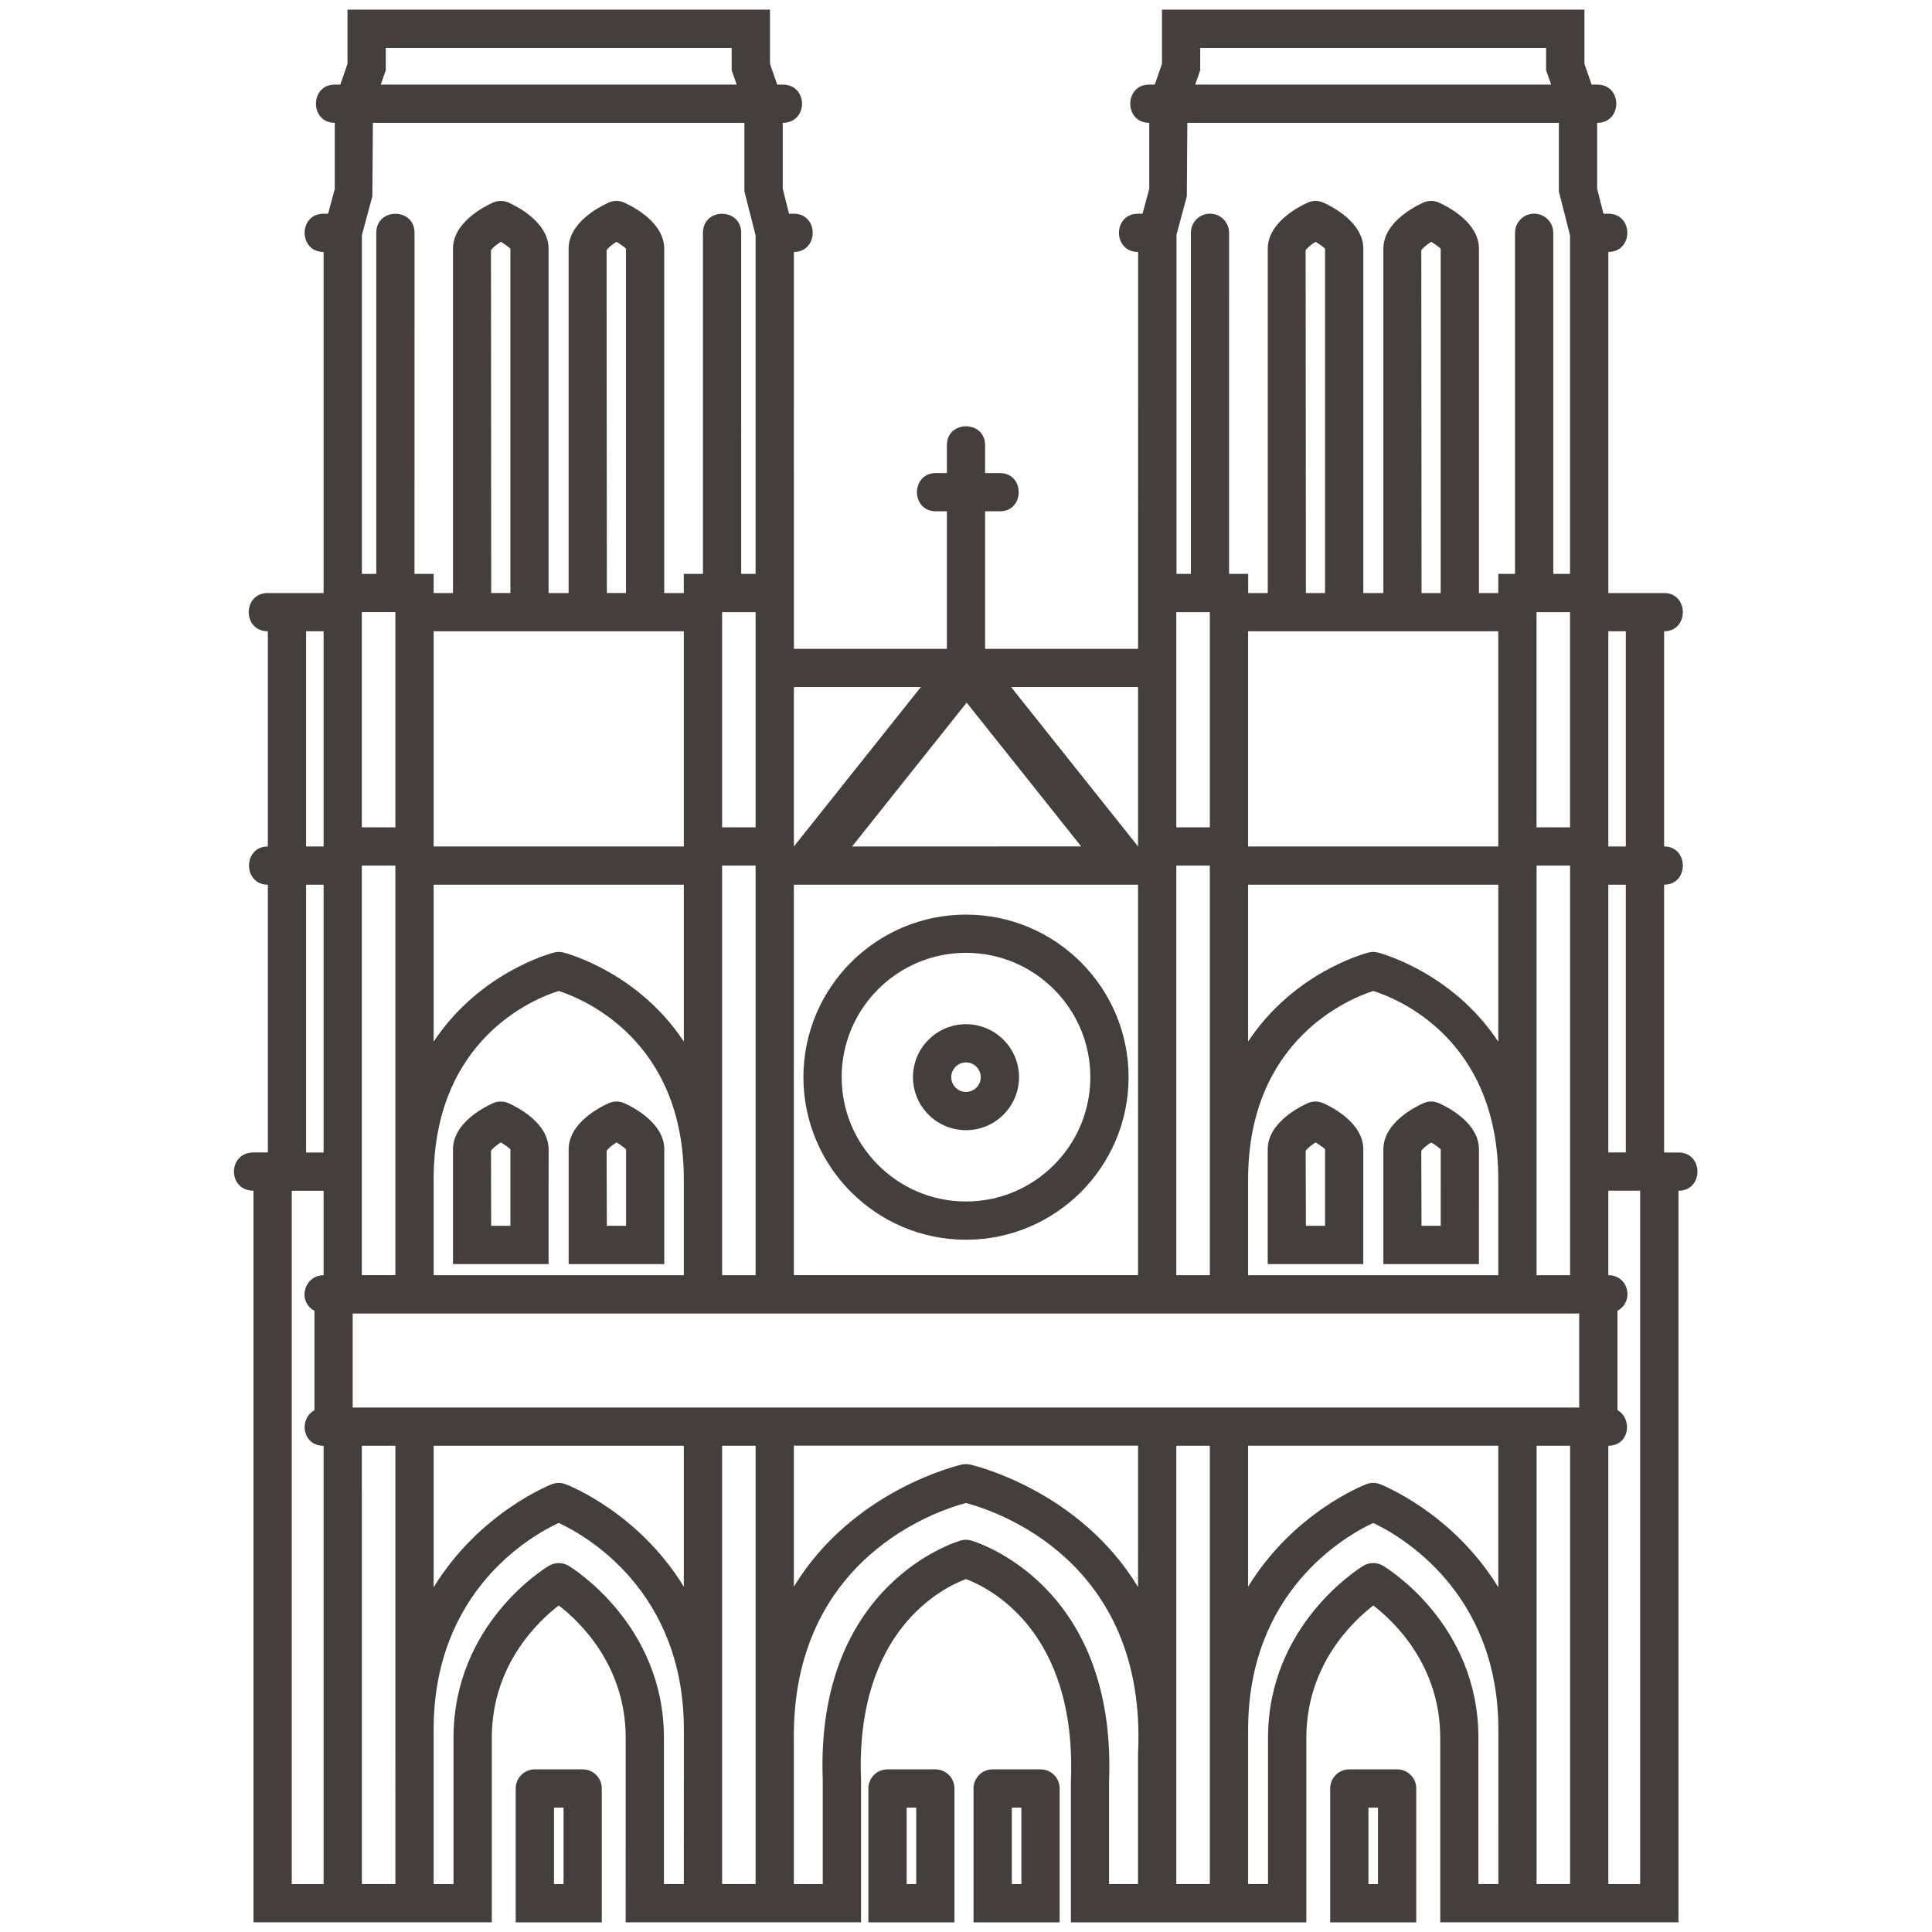 <?xml version="1.0" encoding="UTF-8"?>
<svg width="512pt" height="512pt" version="1.1" viewBox="0 0 512 512" xmlns="http://www.w3.org/2000/svg">
 <path d="m256 242.38c-23.762 0-43.086 19.324-43.086 43.078 0 23.762 19.324 43.086 43.086 43.086s43.086-19.324 43.086-43.086c0-23.754-19.324-43.078-43.086-43.078zm0 76.027c-18.164 0-32.953-14.793-32.953-32.961 0-18.164 14.785-32.941 32.953-32.941 18.164 0 32.953 14.777 32.953 32.941 0 18.188-14.789 32.961-32.953 32.961zm0-46.984c-7.742 0-14.051 6.297-14.051 14.039 0 7.75 6.309 14.051 14.051 14.051s14.051-6.297 14.051-14.051c0-7.742-6.309-14.039-14.051-14.039zm0 17.949c-2.156 0-3.91-1.762-3.91-3.91 0-2.156 1.758-3.91 3.91-3.91 2.156 0 3.91 1.758 3.91 3.91 0 2.148-1.754 3.91-3.91 3.91zm121.18 2.992c-2.473 1.121-10.574 5.309-10.574 12.23v30.402h25.328l0.004-30.406c0.012-6.934-8.102-11.121-10.59-12.23-1.328-0.602-2.856-0.602-4.168 0.004zm4.625 32.492h-5.09l-0.062-19.828c0.25-0.531 1.352-1.453 2.637-2.273 1.215 0.746 2.293 1.551 2.516 1.828zm-31.105-32.492c-1.324-0.598-2.848-0.598-4.164 0-2.473 1.121-10.582 5.309-10.582 12.23v30.402h25.332l0.004-30.406c-0.004-6.93-8.105-11.121-10.59-12.227zm0.457 32.492h-5.078l-0.066-19.828c0.258-0.531 1.34-1.453 2.637-2.273 1.207 0.746 2.301 1.551 2.508 1.828zm19.086 144.04h-12.664c-2.805 0-5.07 2.258-5.07 5.07v35.48h22.809v-35.48c0.012-2.812-2.262-5.07-5.074-5.07zm-5.062 30.41h-2.527v-20.27h2.527zm-210.77-30.41h-12.672c-2.801 0-5.07 2.258-5.07 5.07v35.48h22.809v-35.48c0.004-2.812-2.266-5.07-5.066-5.07zm-5.066 30.41h-2.527v-20.27h2.527zm98.527-30.41h-12.672c-2.801 0-5.07 2.258-5.07 5.07v35.48h22.809v-35.48c0.004-2.812-2.262-5.07-5.066-5.07zm-5.062 30.41h-2.535v-20.27h2.535zm32.941-30.41h-12.684c-2.805 0-5.07 2.258-5.07 5.07v35.48h22.82v-35.48c0.008-2.812-2.266-5.07-5.066-5.07zm-5.07 30.41h-2.535v-20.27h2.535zm-135.88-206.94c-1.324-0.598-2.848-0.598-4.164 0-2.484 1.109-10.59 5.301-10.59 12.23v30.402h25.34l0.004-30.406c-0.004-6.918-8.105-11.113-10.59-12.227zm0.461 32.492h-5.094l-0.055-19.836c0.246-0.531 1.34-1.453 2.625-2.269 1.219 0.746 2.305 1.551 2.523 1.828zm26.027-32.492c-2.477 1.109-10.59 5.301-10.59 12.23v30.402h25.344v-30.406c0-6.922-8.105-11.109-10.59-12.23-1.328-0.602-2.844-0.602-4.164 0.004zm4.621 32.492h-5.09l-0.059-19.836c0.25-0.531 1.34-1.453 2.625-2.269 1.219 0.746 2.305 1.551 2.523 1.828zm278.9-19.438h-3.805v-70.965c6.613 0 6.613-10.137 0-10.137v-57.02c6.613 0 6.613-10.137 0-10.137h-14.781v-90.391c6.711 0 6.711-10.137 0-10.137h-1.285l-1.676-6.59v-17.488c6.762 0 6.762-10.137 0-10.137h-1.465l-1.906-5.504 0.004-14.355h-111.96v14.352l-1.91 5.504h-1.461c-6.711 0-6.711 10.137 0 10.137v17.496l-1.781 6.586h-1.176c-6.762 0-6.762 10.137 0 10.137l-0.004 105.18h-40.539v-36.449h3.91c6.652 0 6.652-10.137 0-10.137h-3.91v-7.387c0-6.672-10.137-6.672-10.137 0v7.387h-2.871c-6.738 0-6.738 10.137 0 10.137h2.871v36.449h-40.535l-0.004-105.18c6.644 0 6.644-10.137 0-10.137h-1.285l-1.668-6.586v-17.492c6.809 0 6.809-10.137 0-10.137h-1.469l-1.91-5.504v-14.355h-111.96v14.352l-1.91 5.504h-1.465c-6.656 0-6.656 10.137 0 10.137v17.496l-1.773 6.586h-1.191c-6.703 0-6.703 10.137 0 10.137v90.387h-14.777c-6.758 0-6.758 10.137 0 10.137v57.027c-6.644 0-6.644 10.137 0 10.137v70.957h-3.805c-6.902 0-6.902 10.133 0 10.133v193.89h63.156v-48.887c0-19.285 12.242-30.859 17.742-35.086 5.516 4.234 17.742 15.84 17.742 35.086l-0.004 48.887h62.367v-37.738c-1.551-39.762 21.871-51.027 27.816-53.227 5.969 2.238 29.352 13.531 27.809 53.441v37.531h62.391v-48.887c0-19.246 12.227-30.832 17.742-35.086 5.508 4.223 17.742 15.812 17.742 35.086v48.879h63.137v-193.88c6.703 0 6.699-10.145-0.008-10.145zm-359.05 32.527c-5.074 0-7.137 6.832-2.422 9.438v26.332c-4.246 2.375-3.191 9.438 2.422 9.438v116.15h-8.441v-183.74h8.441zm0-32.527h-4.644v-70.965h4.644zm0-81.094h-4.644v-57.027h4.644zm321.45 5.066h8.879v108.55h-8.879zm-0.012-10.141v-57.023h8.879v57.02zm-89.129-200.63v-5.922h91.668v5.926l1.324 3.793-94.316-0.004zm-3.547 33.41 0.137-19.477h98.457v18.16l2.961 11.652v89.723h-4.438v-90.395c0-2.797-2.269-5.07-5.07-5.07-2.812 0-5.07 2.269-5.07 5.07v90.395h-4.438v5.07h-5.121v-91.238c0-6.926-8.109-11.105-10.59-12.227-1.34-0.598-2.852-0.598-4.164 0-2.477 1.121-10.578 5.316-10.578 12.227v91.238h-5.309v-91.238c0-6.926-8.109-11.105-10.582-12.227-1.336-0.598-2.856-0.598-4.164 0-2.473 1.121-10.578 5.316-10.578 12.227v91.238h-5.191v-5.07h-5.062l0.004-90.395c0-2.797-2.262-5.07-5.07-5.07-2.801 0-5.055 2.269-5.055 5.07v90.395h-3.82l0.004-89.723h-0.039zm50.562 200.38c-0.84-0.203-1.691-0.18-2.473 0.031-1.516 0.395-19.918 5.547-31.848 23.574v-41.555h66.301v41.594c-12.371-18.672-31.707-23.578-31.98-23.645zm31.977 60.176v25.363h-66.297v-25.363c0-37.195 26.98-47.98 33.172-49.965 6.18 1.938 33.125 12.527 33.125 49.965zm-66.297-88.258v-57.027h66.301v57.027zm15.242-157.96c0.258-0.539 1.34-1.461 2.637-2.285 1.207 0.746 2.301 1.555 2.508 1.84v91.238h-5.07zm30.652 0c0.25-0.539 1.34-1.461 2.633-2.285 1.207 0.746 2.301 1.555 2.508 1.84v91.238h-5.07zm-64.926 95.859h8.883v57.02h-8.883zm0 67.164h8.883v108.55h-8.883zm-10.137-47.309v42.238l-33.637-42.238zm-45.418 4.121 30.355 38.113-60.715 0.004zm-45.785-4.121h33.637l-33.637 42.238zm-0.008 52.371h91.211v103.48l-91.211 0.004zm-19.02-15.203v-57.023h8.883v57.02zm8.883 10.141v108.55h-8.883v-108.55zm-98.012-210.77v-5.922h91.672v5.926l1.324 3.793-94.316-0.004zm-3.559 33.41 0.145-19.477h98.457v18.16l2.961 11.652v89.723h-3.812l-0.004-90.395c0-6.719-10.133-6.723-10.133 0v90.395h-5.07v5.07h-5.188v-91.238c0-6.906-8.105-11.102-10.582-12.227-1.332-0.598-2.848-0.598-4.168 0-2.477 1.121-10.59 5.305-10.59 12.227v91.238h-5.309v-91.238c0-6.906-8.102-11.102-10.582-12.227-1.324-0.598-2.848-0.598-4.164 0-2.484 1.121-10.59 5.305-10.59 12.227v91.238h-5.125v-5.07h-5.07l0.008-90.395c0-6.719-10.133-6.723-10.133 0v90.395h-3.82v-89.723h-0.016zm50.719 200.41c-0.789-0.215-1.648-0.234-2.492-0.031-0.293 0.066-19.609 4.973-31.984 23.645v-41.594h66.309v41.559c-11.906-17.977-30.223-23.156-31.832-23.578zm31.828 60.141v25.363h-66.305v-25.363c0-37.457 26.98-48.047 33.137-49.965 6.184 1.984 33.168 12.773 33.168 49.965zm0-145.29v57.027h-66.305v-57.027zm-51.113-100.94c0.246-0.539 1.34-1.461 2.625-2.277 1.219 0.754 2.305 1.555 2.523 1.84v91.238h-5.078zm30.641 0c0.246-0.539 1.348-1.461 2.621-2.277 1.23 0.754 2.312 1.555 2.523 1.84v91.238h-5.07zm-64.859 95.867h8.883v57.02h-8.883zm0 67.164h8.883v108.55h-8.883zm8.891 269.91h-8.883l-0.004-116.16h8.883zm76.445 0h-5.277v-38.734c0-29.973-24.211-44.973-25.246-45.598-1.602-0.961-3.613-0.973-5.223-0.02-1.035 0.613-25.293 15.395-25.293 45.621v38.734h-5.269v-40.918c0-36.867 25.98-51.473 33.152-54.789 7.199 3.348 33.164 18.012 33.164 54.789zm-66.309-78.637v-37.52h66.305v37.359c-11.91-19.461-30.203-26.738-31.344-27.172-1.141-0.43-2.418-0.445-3.57-0.016-0.281 0.105-19.191 7.43-31.391 27.348zm85.328 78.637h-8.883v-116.16h8.883zm101.34 0h-7.676v-27.203c2.055-52.926-36.23-63.754-36.625-63.863-0.855-0.23-1.758-0.23-2.609 0-0.391 0.109-38.711 10.938-36.633 63.668v27.406h-7.664v-37.898c-0.711-48.648 38.441-61.219 45.605-63.09 7.348 1.922 48.133 14.926 45.605 66.453zm0.008-78.715c-15.742-25.98-44.148-32.375-44.559-32.473-0.695-0.137-1.395-0.137-2.094 0-0.41 0.102-28.809 6.492-44.559 32.379v-37.367h91.211zm19.02 78.715h-8.883v-116.16h8.883zm76.469 0h-5.289v-38.734c0-30.223-24.25-45.004-25.281-45.621-1.602-0.957-3.613-0.945-5.227 0.02-1.027 0.625-25.246 15.625-25.246 45.598v38.734h-5.273v-40.918c0-36.762 25.918-51.41 33.148-54.777 7.074 3.34 33.172 18.191 33.172 54.777zm-66.32-78.801v-37.367l66.301 0.004v37.516c-12.199-19.918-31.109-27.234-31.391-27.348-1.164-0.43-2.434-0.418-3.57 0.02-1.137 0.445-19.434 7.715-31.34 27.176zm85.328 78.801h-8.879v-116.16h8.879zm2.418-126.29h-325.04v-24.918h325.04zm7.711-205.71h4.641v57.027h-4.641zm0 67.156h4.641v70.965h-4.641zm8.438 264.85h-8.438v-116.16c5.688 0 6.473-7.199 2.422-9.43v-26.332c4.543-2.527 2.945-9.441-2.422-9.441v-22.391h8.438z" fill="#443f3c"/>
</svg>
